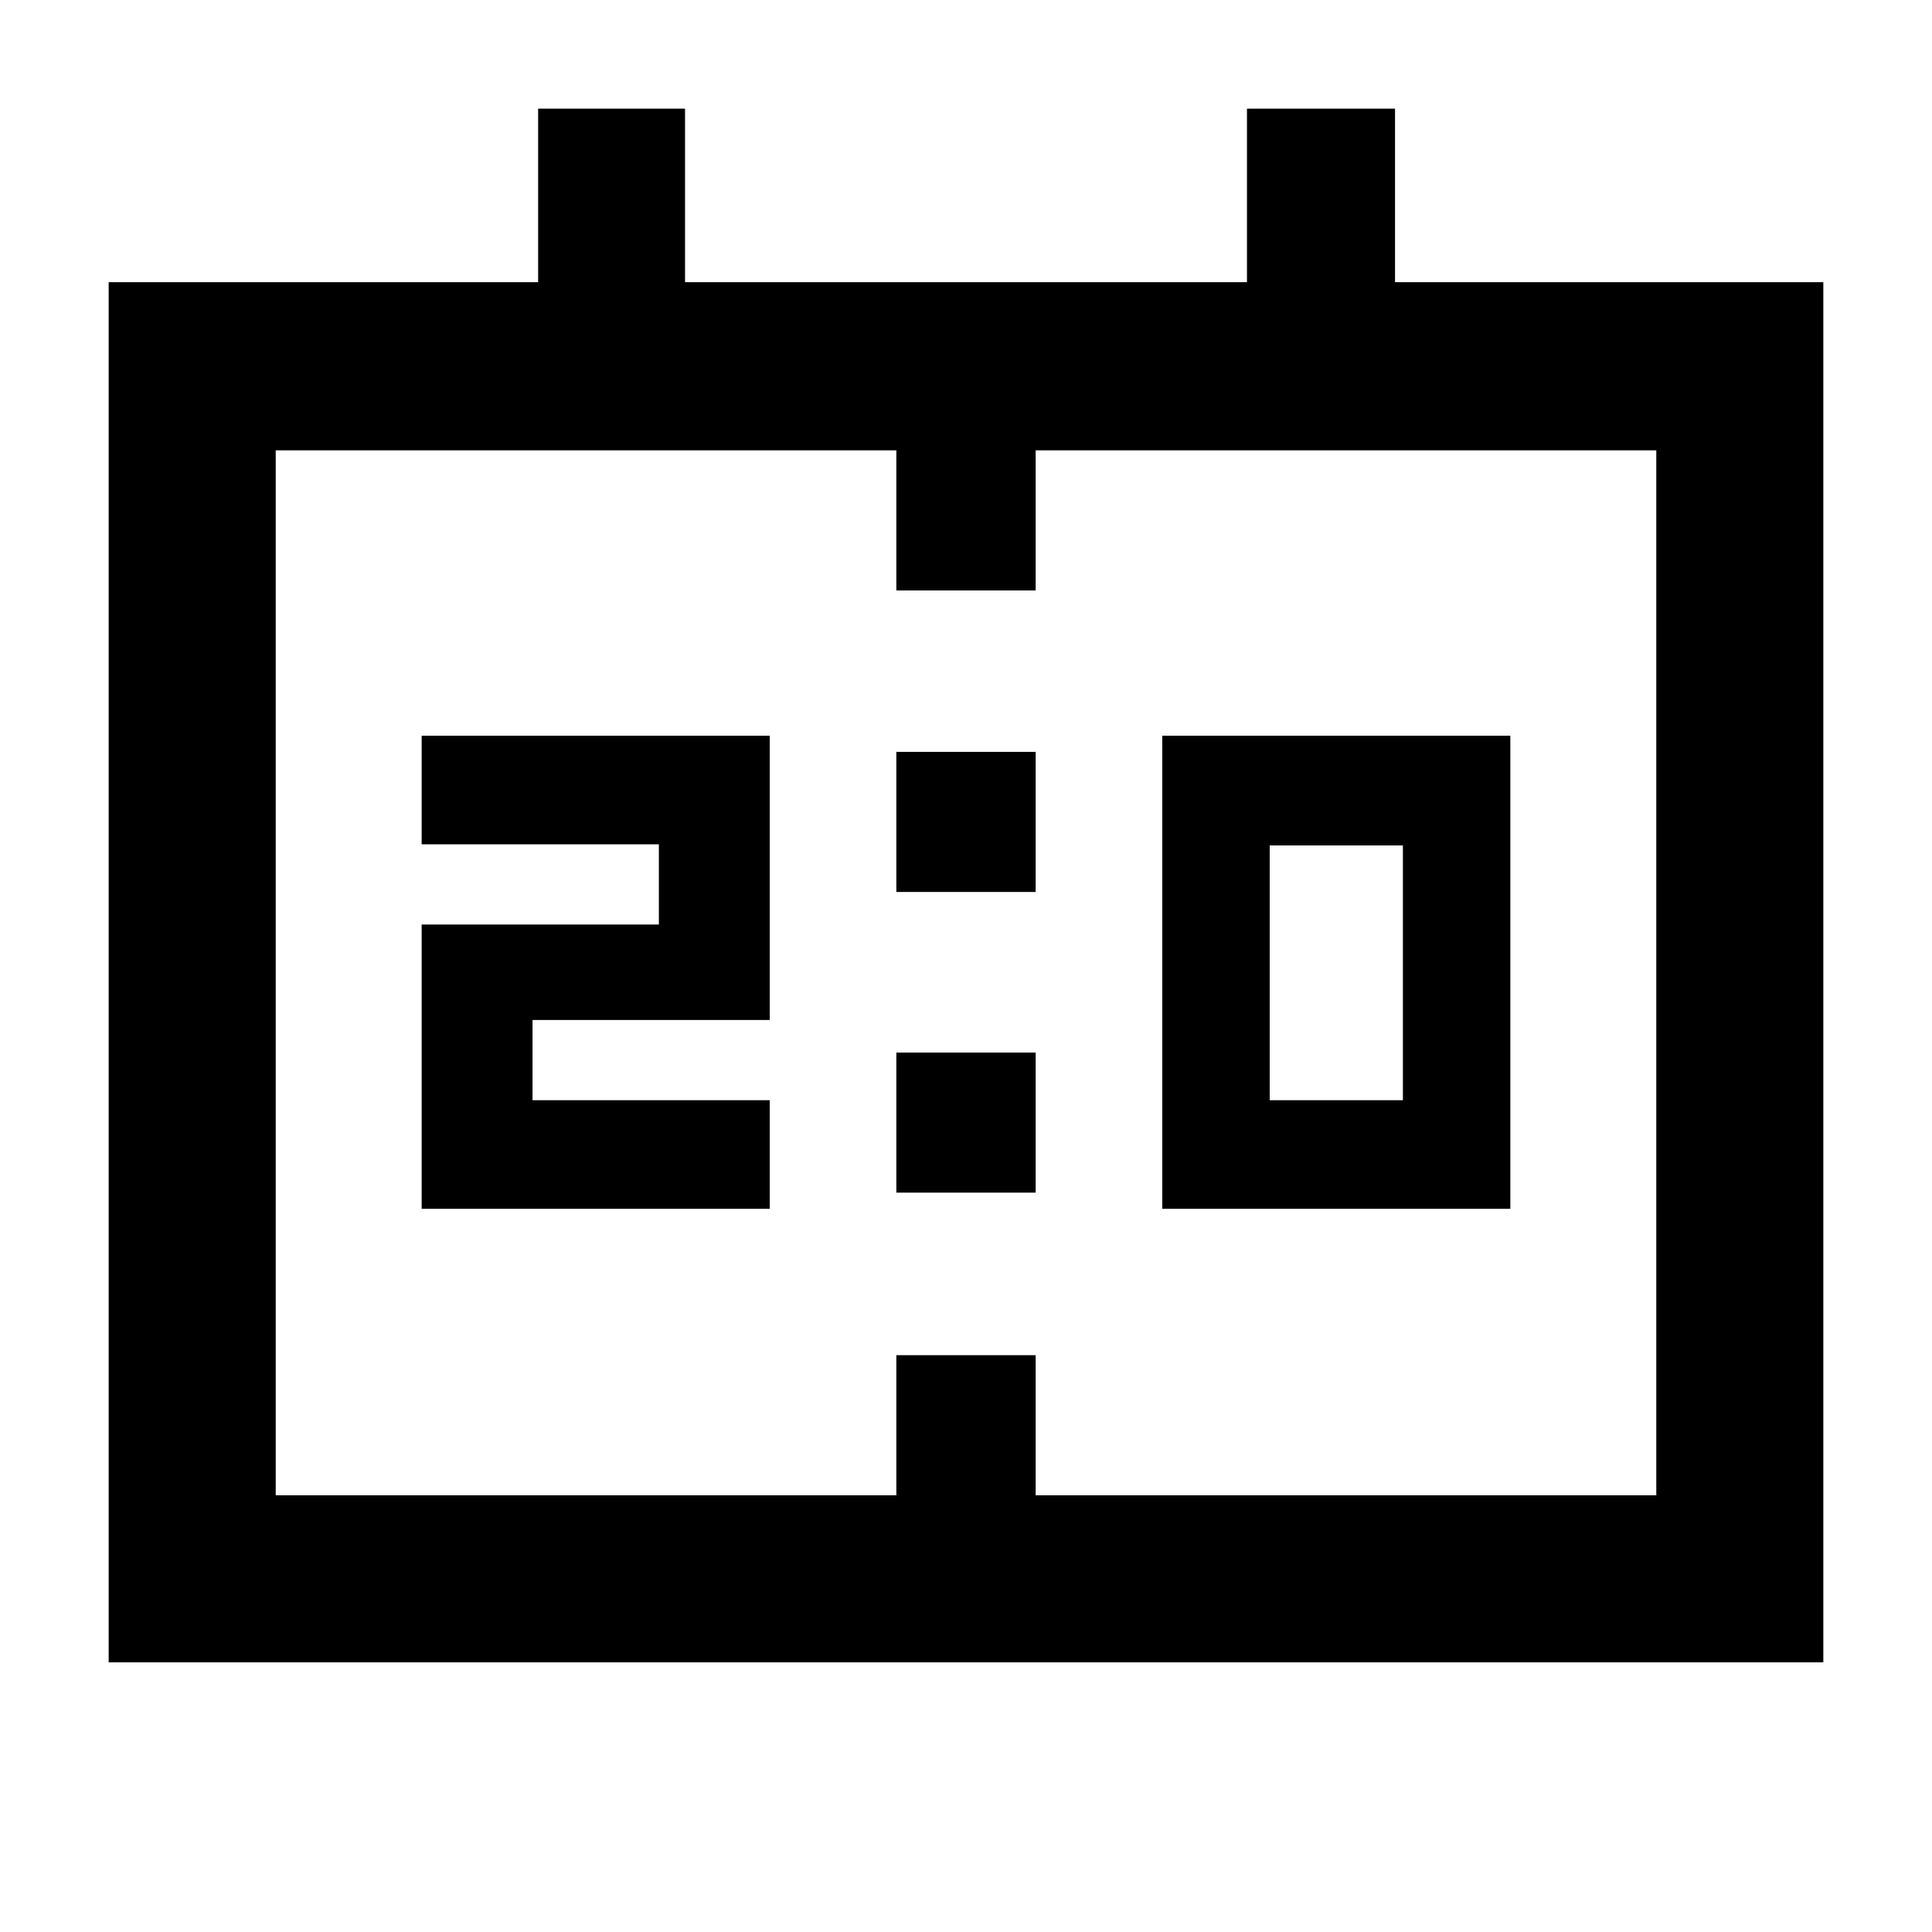 <svg xmlns="http://www.w3.org/2000/svg" height="48" viewBox="0 -960 960 960" width="48"><path d="M577.52-359.35v-235.08h172.96v235.08H577.52Zm53.39-53.95h66.18v-126.61h-66.18v126.61Zm-421.39 53.95v-141.26h117.87v-39.87H209.52v-53.95h172.96v141.26H264.61v39.87h117.87v53.95H209.52Zm235.87-157.43v-69.61h69.22v69.61h-69.22Zm0 149.39V-437h69.22v69.61h-69.22ZM54-134v-685.78h213.39V-906h73v86.22h279.22V-906h73.57v86.22H906V-134H54Zm83-83h308.39v-69.61h69.22V-217H823v-519.22H514.61v69.61h-69.22v-69.61H137V-217Zm0 0v-519.22V-217Z"/></svg>